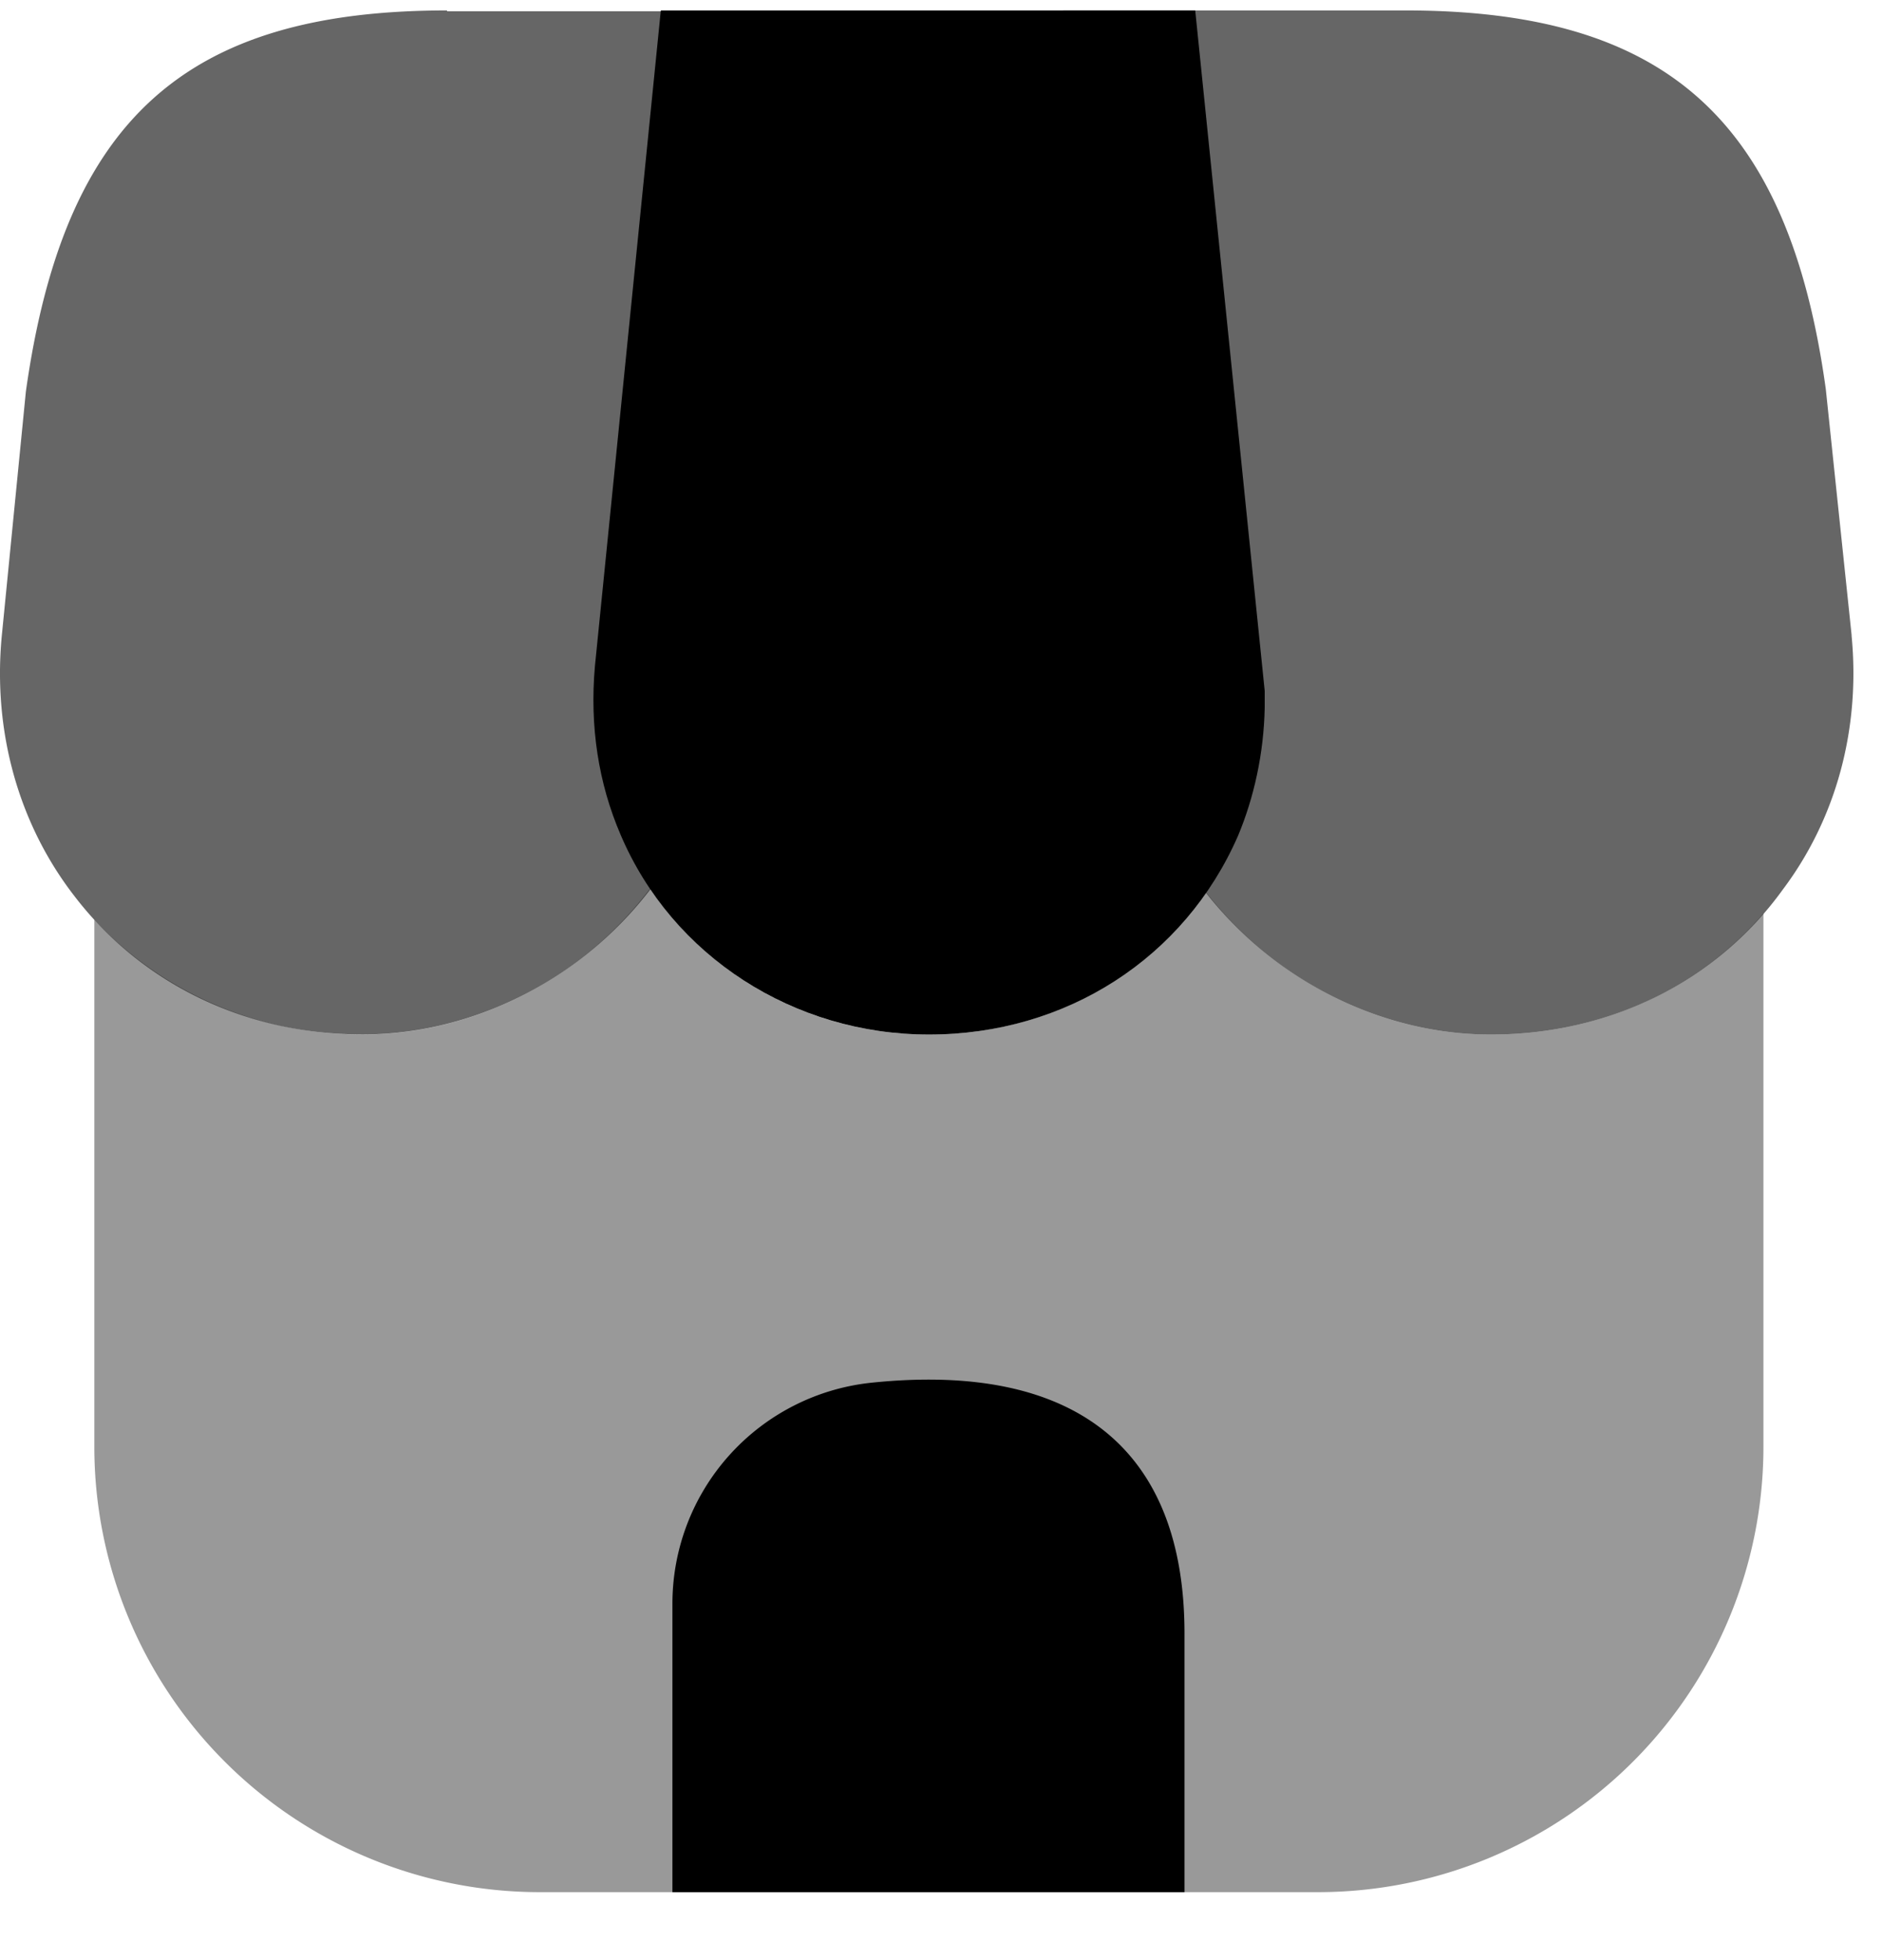 <svg fill="none" xmlns="http://www.w3.org/2000/svg" viewBox="0 0 24 25">
    <path opacity=".4"
        d="M22.488 11.65v6.804a5.681 5.681 0 0 1-5.679 5.679H6.882a5.681 5.681 0 0 1-5.679-5.68V11.73c.863.93 2.09 1.465 3.419 1.465 1.431 0 2.805-.716 3.669-1.863.772 1.147 2.09 1.863 3.555 1.863 1.454 0 2.748-.682 3.532-1.818.875 1.125 2.226 1.818 3.635 1.818 1.374 0 2.624-.557 3.475-1.545Z"
        fill="currentColor" />
    <path
        d="M15.242.133H8.427l-.84 8.36c-.069.772.045 1.499.329 2.158.659 1.544 2.204 2.544 3.93 2.544 1.75 0 3.26-.977 3.941-2.533.205-.489.33-1.056.341-1.636v-.215L15.242.133Z"
        fill="currentColor" />
    <path opacity=".6"
        d="m23.613 8.106-.33-3.146c-.476-3.43-2.032-4.827-5.36-4.827H13.56l.84 8.519c.012.113.023.238.023.454.068.59.25 1.136.523 1.624.818 1.5 2.408 2.465 4.066 2.465 1.51 0 2.874-.67 3.725-1.852.682-.908.989-2.055.875-3.237ZM5.701.133C2.361.133.817 1.53.33 4.994L.022 8.118c-.114 1.215.216 2.396.931 3.316.864 1.125 2.192 1.76 3.67 1.76 1.657 0 3.248-.965 4.054-2.441a4.228 4.228 0 0 0 .545-1.715l.886-8.894H5.701V.133Z"
        fill="currentColor" />
    <path d="M11.108 17.636a2.834 2.834 0 0 0-2.533 2.828v3.669h6.53v-3.271c.012-2.374-1.385-3.499-3.997-3.226Z"
        fill="currentColor" />
</svg>